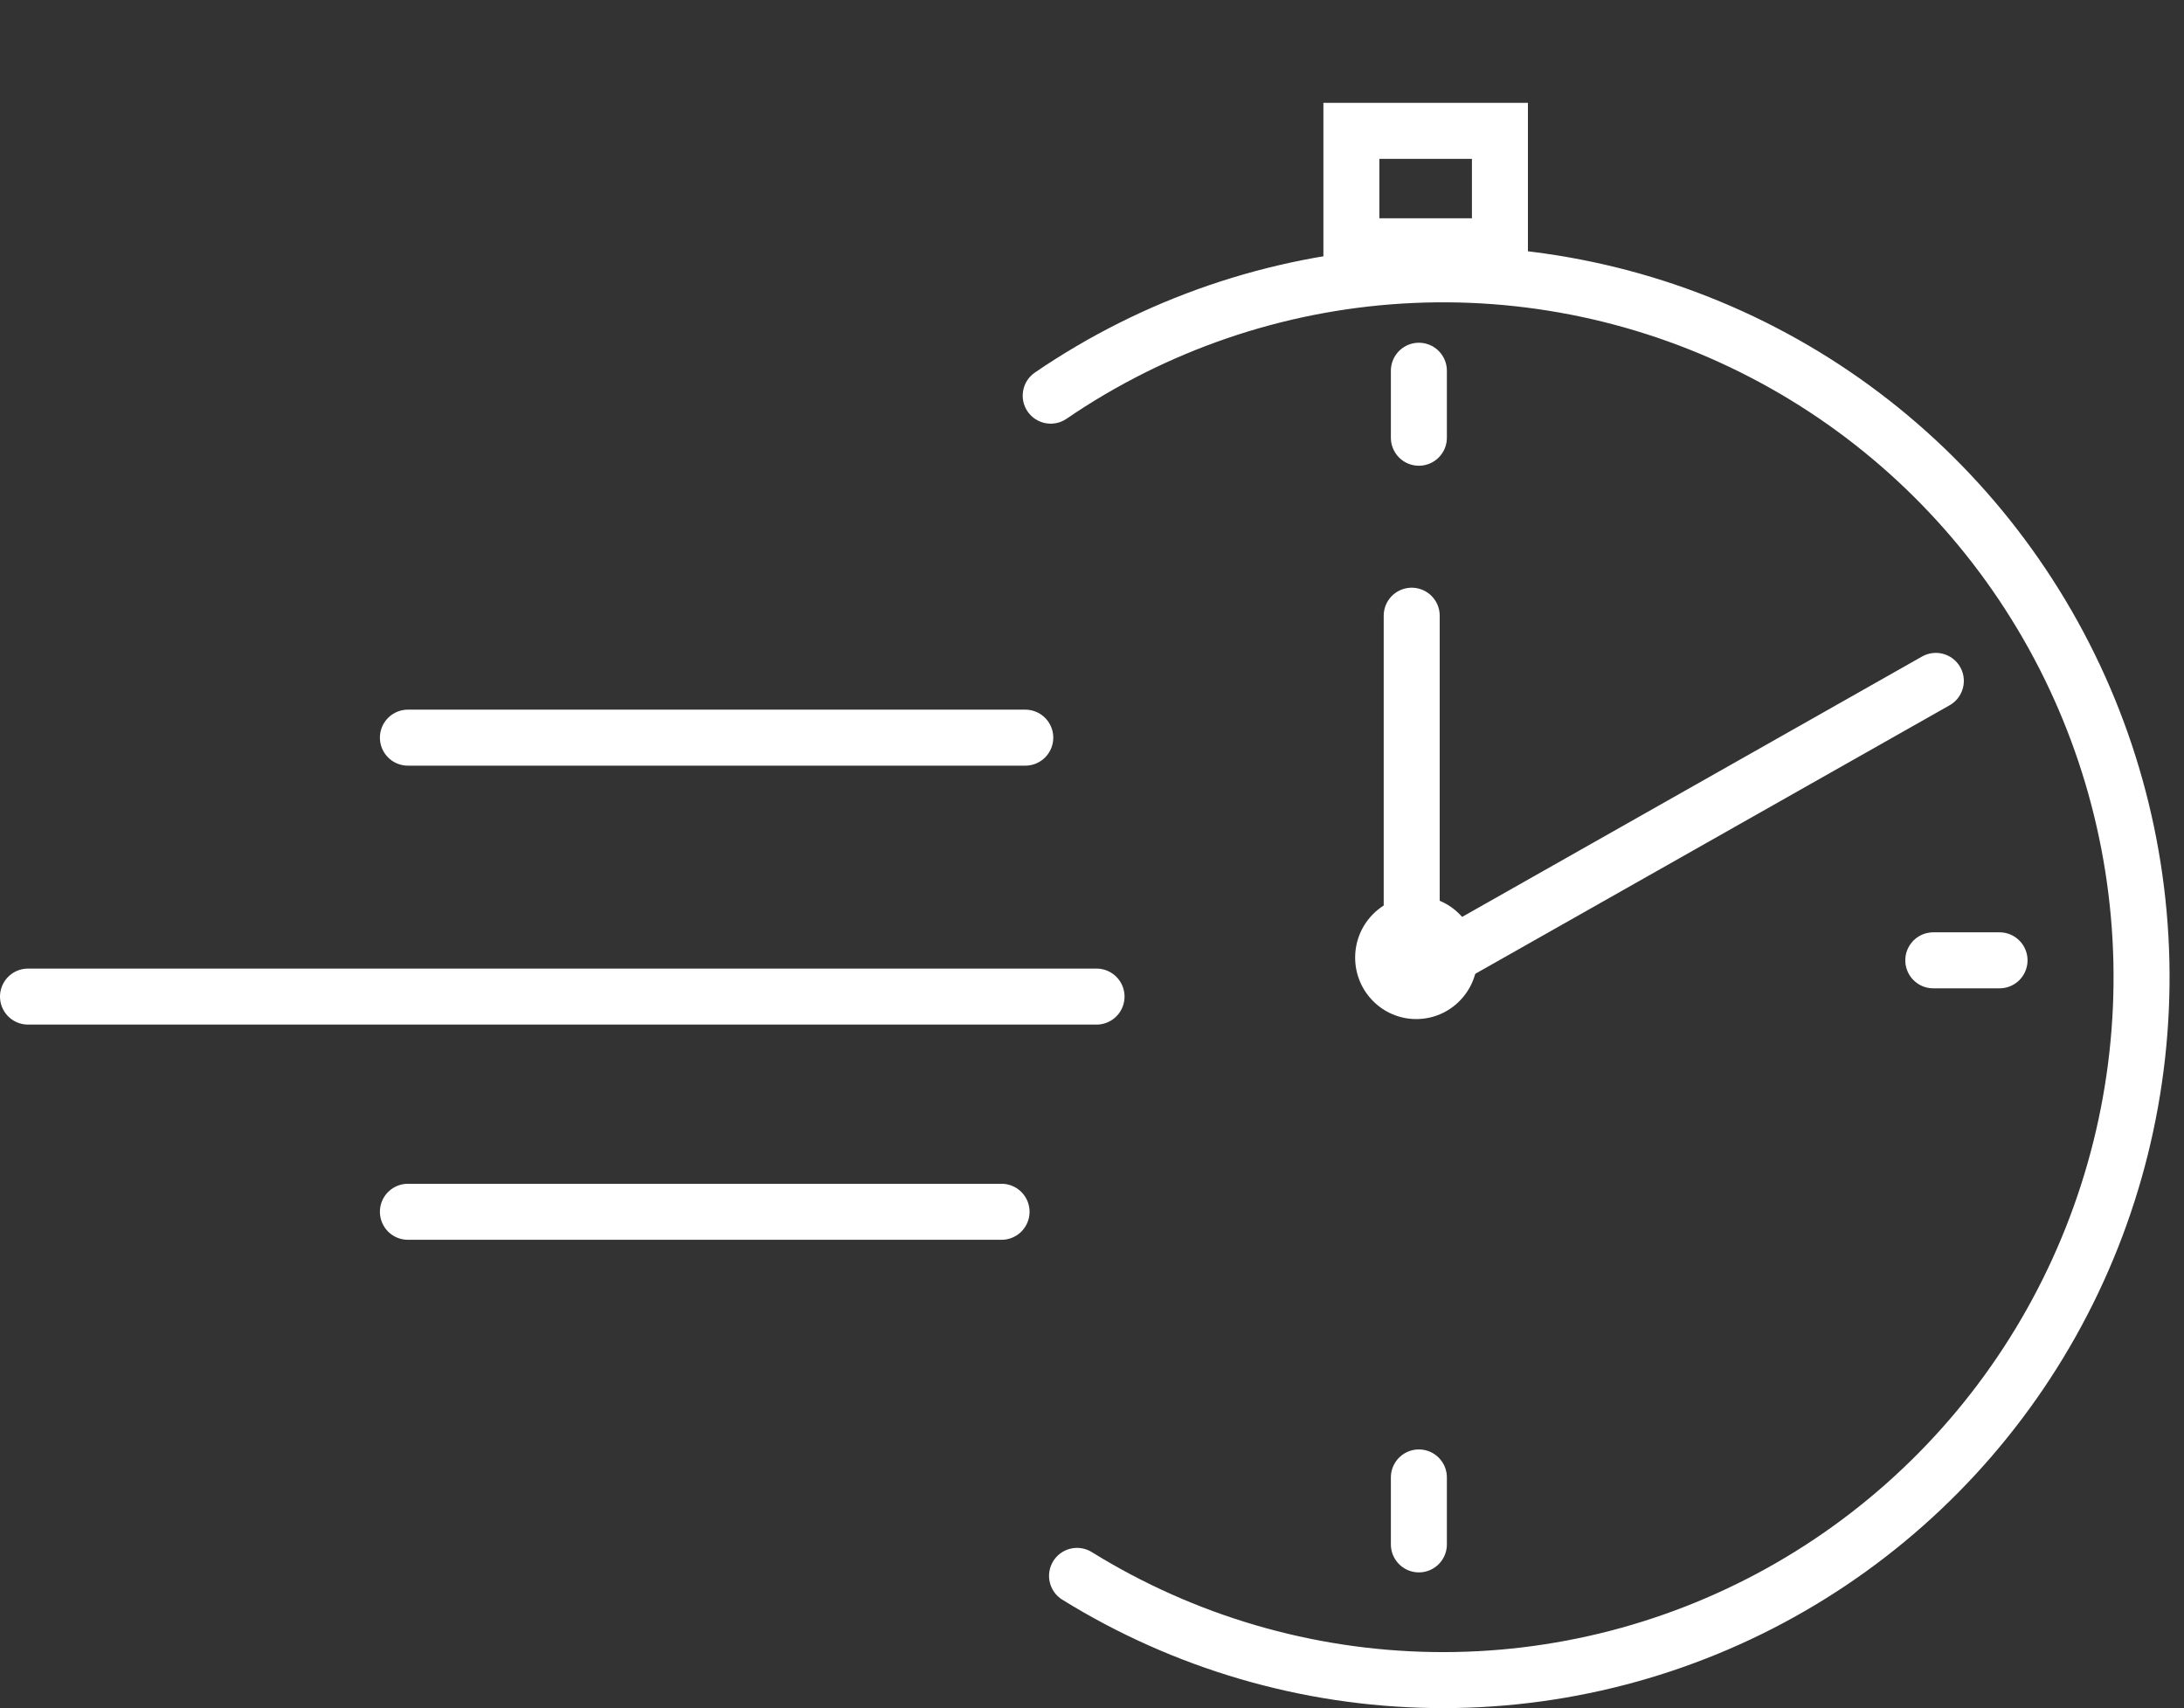 <svg width="78" height="61" viewBox="0 0 78 61" fill="none" xmlns="http://www.w3.org/2000/svg">
<rect x="0" y="0" width="78" height="61" fill="#333333" stroke="none"/>
<path d="M36.961 13.304C36.505 13.616 36.388 14.238 36.699 14.694C37.011 15.15 37.633 15.267 38.089 14.956L36.961 13.304ZM50.036 9.841L50.096 10.84L50.036 9.841ZM62.968 12.586L63.428 11.698L62.968 12.586ZM76.478 34.334L75.478 34.357L76.478 34.334ZM73.264 47.234L72.392 46.745L73.264 47.234ZM63.952 56.671L64.452 57.537L64.452 57.537L63.952 56.671ZM51.155 59.997L51.17 58.997L51.155 59.997ZM38.992 55.428C38.522 55.137 37.906 55.282 37.615 55.752C37.325 56.221 37.47 56.838 37.939 57.128L38.992 55.428ZM38.089 14.956C41.651 12.522 45.799 11.1 50.096 10.84L49.975 8.843C45.317 9.126 40.821 10.667 36.961 13.304L38.089 14.956ZM50.096 10.84C54.393 10.579 58.681 11.489 62.507 13.474L63.428 11.698C59.281 9.547 54.633 8.561 49.975 8.843L50.096 10.84ZM62.507 13.474C66.334 15.459 69.559 18.445 71.842 22.121L73.541 21.065C71.069 17.085 67.576 13.849 63.428 11.698L62.507 13.474ZM71.842 22.121C74.125 25.796 75.382 30.023 75.478 34.357L77.478 34.312C77.373 29.621 76.013 25.045 73.541 21.065L71.842 22.121ZM75.478 34.357C75.575 38.691 74.509 42.97 72.392 46.745L74.136 47.723C76.428 43.636 77.582 39.003 77.478 34.312L75.478 34.357ZM72.392 46.745C70.275 50.52 67.186 53.649 63.452 55.805L64.452 57.537C68.499 55.201 71.844 51.81 74.136 47.723L72.392 46.745ZM63.452 55.805C59.717 57.961 55.475 59.064 51.17 58.997L51.14 60.997C55.806 61.069 60.405 59.874 64.452 57.537L63.452 55.805ZM51.17 58.997C46.866 58.931 42.659 57.698 38.992 55.428L37.939 57.128C41.913 59.588 46.473 60.925 51.14 60.997L51.17 58.997Z" fill="white"/>
<ellipse cx="50.581" cy="34.197" rx="2.183" ry="2.196" fill="white"/>
<path d="M51.525 34.286L69.137 24.316" stroke="white" stroke-width="2" stroke-linecap="round"/>
<path d="M50.418 32.449V21.988" stroke="white" stroke-width="2" stroke-linecap="round"/>
<line x1="50.674" y1="15.632" x2="50.674" y2="13.24" stroke="white" stroke-width="2" stroke-linecap="round"/>
<line x1="50.674" y1="55.153" x2="50.674" y2="52.762" stroke="white" stroke-width="2" stroke-linecap="round"/>
<line x1="1" y1="-1" x2="3.366" y2="-1" transform="matrix(-1 0 0 1 72.412 35.295)" stroke="white" stroke-width="2" stroke-linecap="round"/>
<rect x="48.264" y="4.673" width="5.305" height="4.122" stroke="white" stroke-width="2"/>
<mask id="path-9-inside-1" fill="white">
<rect x="43.611" width="14.61" height="6.122" rx="1.5"/>
</mask>
<rect x="43.611" width="14.61" height="6.122" rx="1.5" stroke="white" stroke-width="4" mask="url(#path-9-inside-1)"/>
<path d="M36.617 26.343H14.568" stroke="white" stroke-width="2" stroke-linecap="round"/>
<path d="M35.77 43.275H14.568" stroke="white" stroke-width="2" stroke-linecap="round"/>
<path d="M39.162 35.59H1" stroke="white" stroke-width="2" stroke-linecap="round"/>
</svg>
